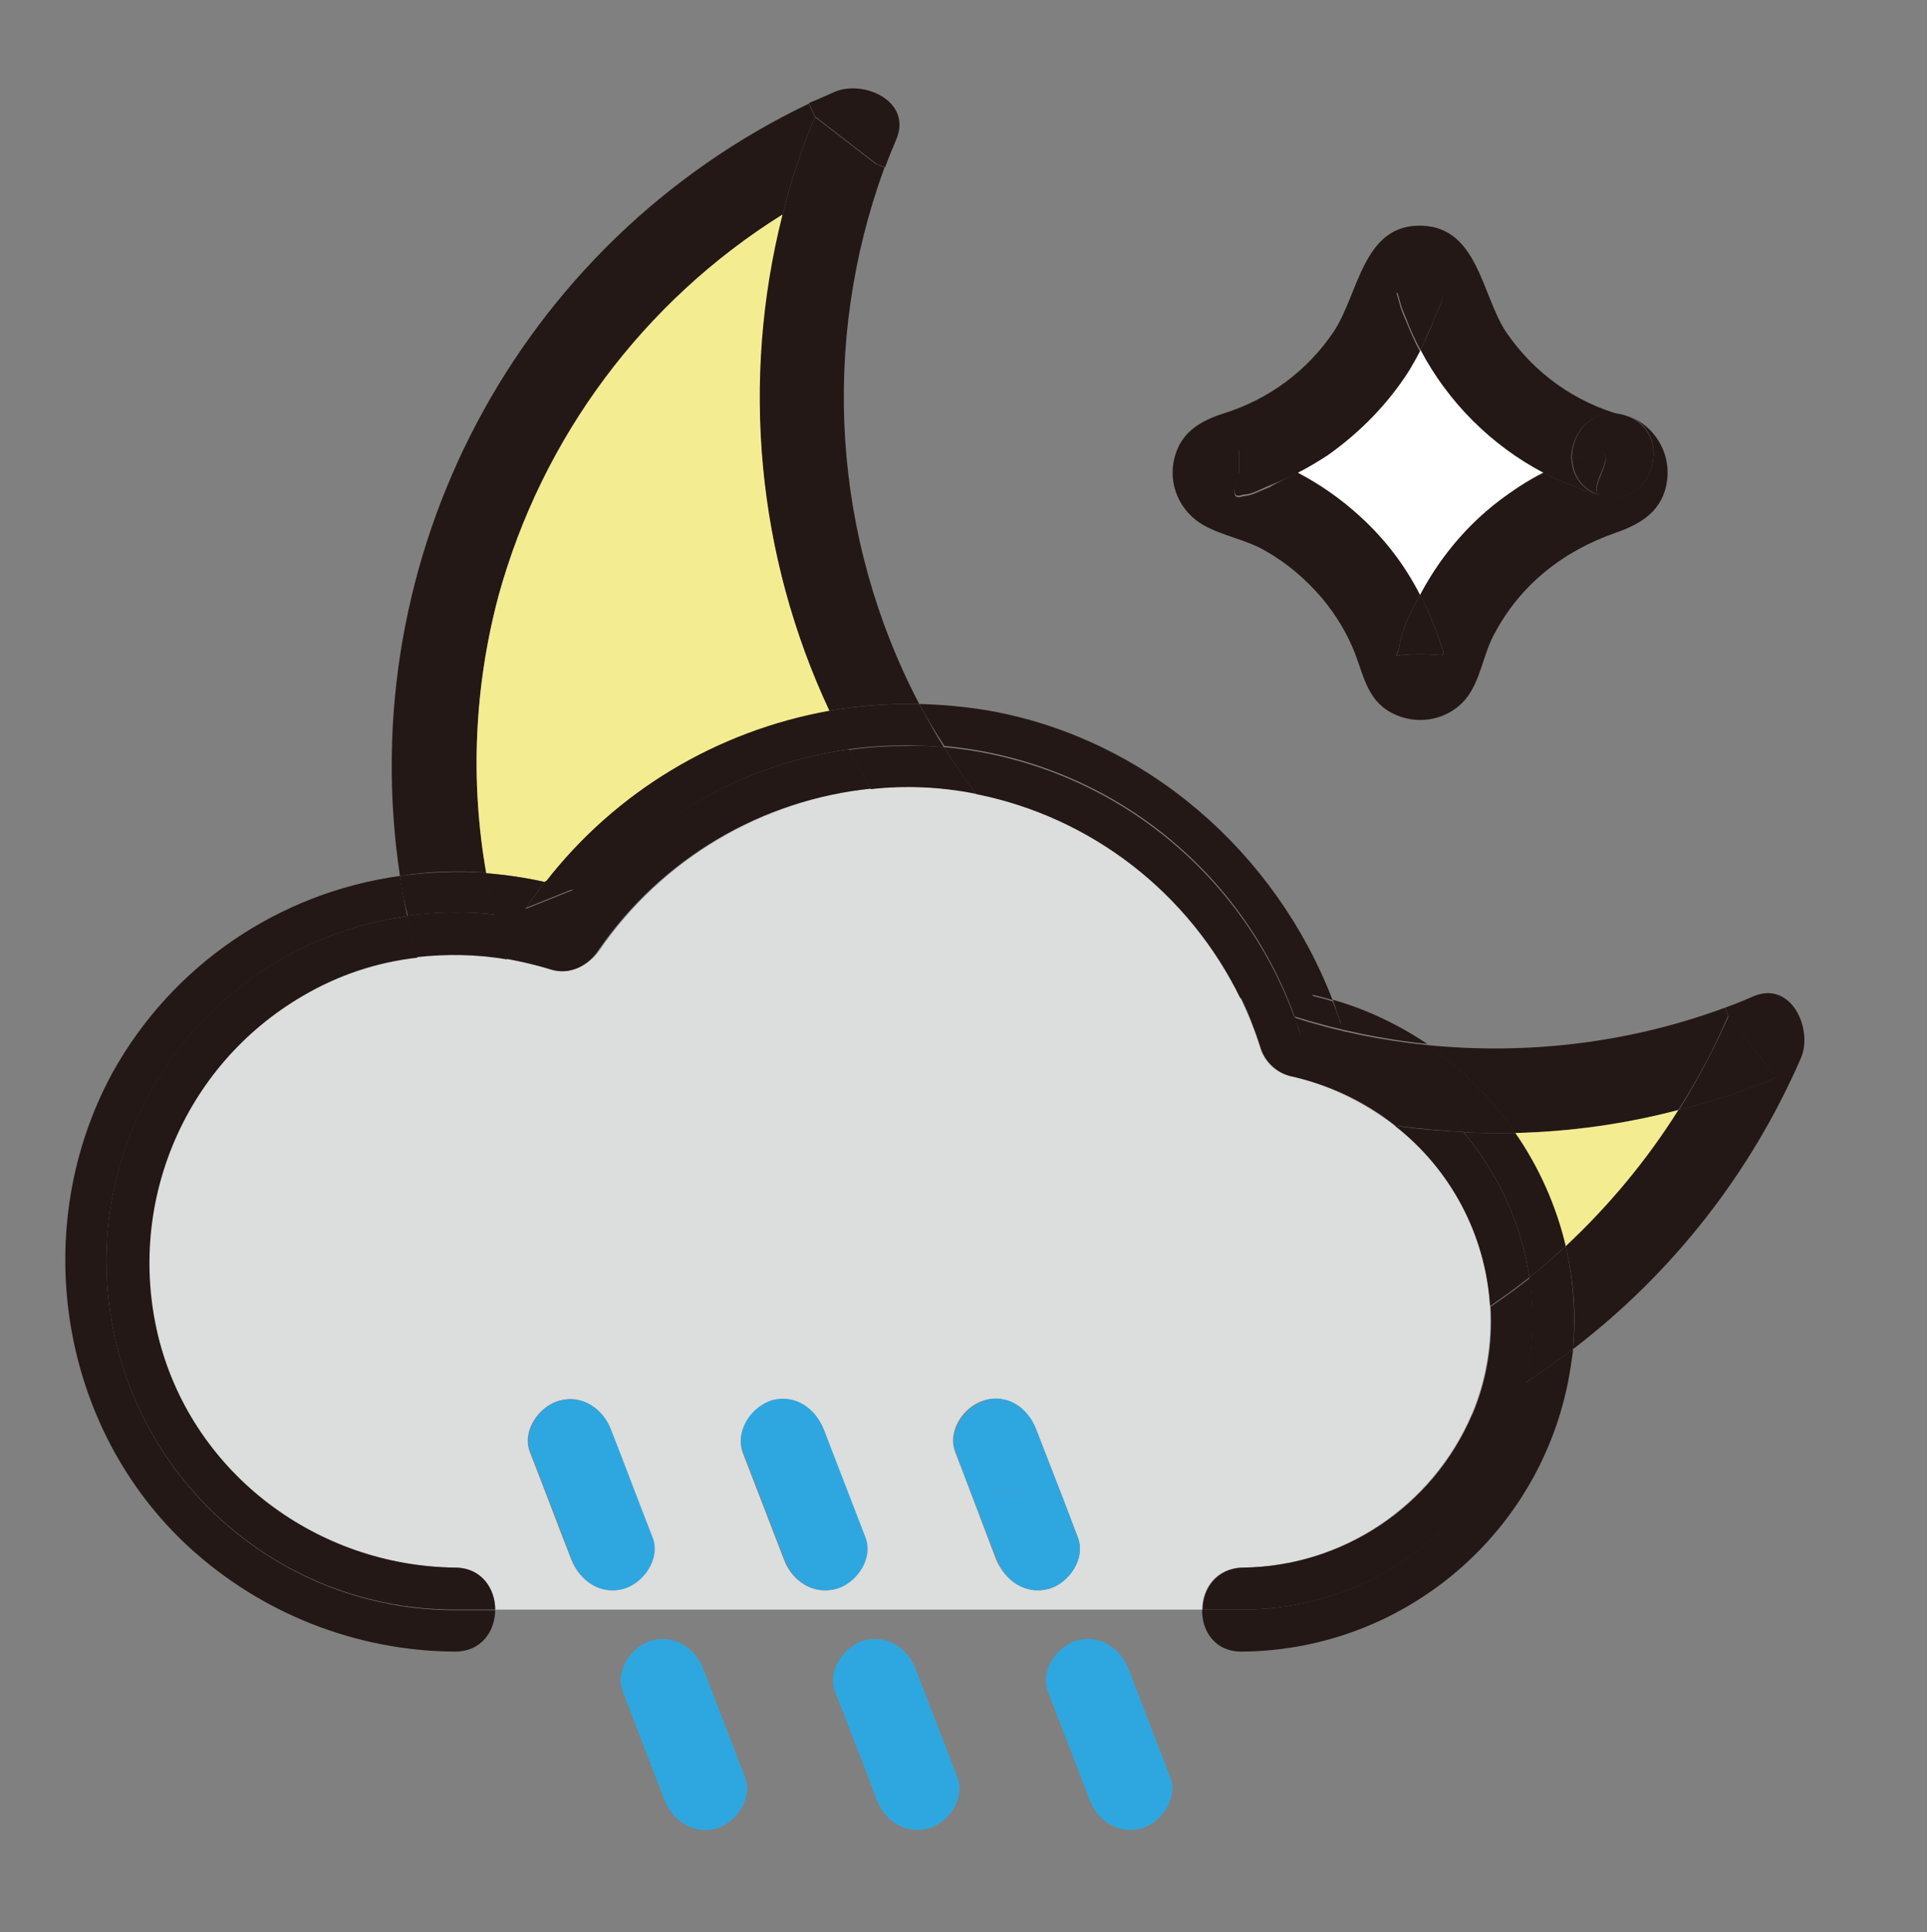 <?xml version="1.0" encoding="utf-8"?>
<!-- Generator: Adobe Illustrator 24.3.0, SVG Export Plug-In . SVG Version: 6.00 Build 0)  -->
<svg version="1.1" id="Layer_1" xmlns="http://www.w3.org/2000/svg" xmlns:xlink="http://www.w3.org/1999/xlink" x="0px" y="0px"
	 viewBox="0 0 344 345" style="enable-background:new 0 0 344 345;" xml:space="preserve">
<rect x="0" y="0" width="344" height="345" fill="#808080" stroke="none"/>
<style type="text/css">
	.st0{fill:#DCDDDD;}
	.st1{fill:#231815;}
	.st2{fill:#F4EC90;}
	.st3{fill:#FFFFFF;}
	.st4{fill:#2EA7E0;}
</style>
<g id="图层_1">
	<path class="st0" d="M221.4,178.1c1.4,2.9,2.6,5.8,3.5,8.8c0.7,2.5,2.7,4.5,5.2,5.2c6.9,1.5,13.3,4.6,18.9,8.9
		c10,7.8,16.2,19.5,17,32.2c0.4,6.6-0.7,13.3-3.3,19.4c-7.1,16.4-23.1,27.1-40.9,27.3c-4.8,0.1-7.2,3.8-7.2,7.5H88.4
		c0-3.7-2.4-7.5-7.2-7.5c-24.5-0.3-46.4-16.6-52.8-40.4c-6.4-24,4.1-49.4,25.6-61.9c6.3-3.6,13.3-5.9,20.5-6.8
		c5.4-0.6,10.8-0.5,16.1,0.4c2.7,0.4,5.3,1.1,7.9,1.9c3.3,1,6.6-0.7,8.5-3.4c11.2-16.3,29-26.9,48.7-28.9c6.2-0.6,12.4-0.3,18.5,0.8
		l0.3,0.1C194.8,145.8,212.3,159.3,221.4,178.1z M187.2,283.7c3.6-1,6.7-5.4,5.2-9.2c-0.9-2.4-1.8-4.7-2.7-7.1l-4.7-12.1
		c-0.6-1.5-1.5-2.8-2.7-3.9c-1.8-1.5-4.2-2-6.5-1.4l-0.3,0.1c-3.5,1.1-6.4,5.4-5,9.1l2.1,5.5l5.2,13.7
		C179.4,282.2,183,284.8,187.2,283.7z M149.2,283.7c3.6-1,6.7-5.4,5.2-9.2l-6.9-17.9l-0.5-1.3c-1.4-3.8-5-6.4-9.2-5.2
		c-0.6,0.2-1.2,0.4-1.7,0.8c-2.8,1.7-4.7,5.3-3.5,8.5l7.4,19.2C141.4,282.2,145,284.8,149.2,283.7L149.2,283.7z M111.2,283.7
		c3.6-1,6.7-5.4,5.2-9.2c-2.5-6.4-4.9-12.8-7.4-19.2c-1.5-3.8-5.1-6.4-9.2-5.2c-3.6,1-6.7,5.4-5.2,9.2c2.5,6.4,4.9,12.8,7.4,19.2
		C103.5,282.2,107.1,284.8,111.2,283.7L111.2,283.7z"/>
	<path class="st1" d="M317,192.4c-2.8-3.7-5.7-7.3-8.5-11l-0.5-1.5c1.7-0.6,3.4-1.3,5-2c6.8-2.9,10.7,5.9,8.5,11
		c-8.9,20.5-22.9,38.4-40.7,52c0.6-6.2,0.1-12.4-1.3-18.4c7.7-7.2,14.5-15.3,20.1-24.3C305.6,196.7,311.4,194.8,317,192.4z"/>
	<path class="st1" d="M308.6,181.4c2.8,3.7,5.6,7.3,8.5,11c-5.6,2.4-11.4,4.3-17.4,5.8C303.1,192.8,306,187.2,308.6,181.4z"/>
	<path class="st1" d="M308,179.9l0.5,1.5c-2.5,5.8-5.5,11.5-8.9,16.8c-9.5,2.5-19.3,3.8-29.1,4.1c-4.2-6.2-9.6-11.5-15.8-15.7
		C272.8,188.4,291,186.2,308,179.9z"/>
	<path class="st1" d="M284.5,80.6c5.6-0.7-2,7,1.4,7.9l-0.6-0.2c-2.7-0.9-4.6-3.4-4.6-6.3c0.6-0.2,1.3-0.5,1.9-0.7
		C283.1,81,283.8,80.8,284.5,80.6z"/>
	<path class="st1" d="M289.9,74.1c9.3,2.7,5.3,17.1-4,14.5c-3.3-0.9,4.2-8.6-1.4-7.9c-0.7,0.2-1.4,0.4-2,0.7
		c-0.6,0.2-1.3,0.5-1.9,0.7C280.4,77.5,284.1,72.5,289.9,74.1z"/>
	<path class="st2" d="M270.5,202.3c9.8-0.2,19.6-1.6,29.1-4.1c-5.6,8.9-12.4,17.1-20.1,24.3C277.8,215.3,274.8,208.4,270.5,202.3z"
		/>
	<path class="st1" d="M280.6,242.6c-3.8,29.7-28.9,52-58.8,52.3c-4.9,0.1-7.3-3.7-7.2-7.5h7.2c24.2,0,45.2-16.8,50.5-40.5
		c2.9-1.9,5.7-3.9,8.5-6C280.8,241.5,280.7,242,280.6,242.6z"/>
	<path class="st1" d="M277.4,83.4c1-0.5,2.1-0.9,3.2-1.4c0,2.9,1.9,5.4,4.6,6.3c-3.4-1-6.6-2.3-9.8-4
		C276.1,84,276.8,83.7,277.4,83.4z"/>
	<path class="st1" d="M273,228.1c2.2-1.8,4.4-3.6,6.5-5.6c1.4,6,1.8,12.3,1.3,18.4c-2.7,2.1-5.6,4.1-8.5,6
		C273.7,240.8,273.9,234.4,273,228.1z"/>
	<path class="st1" d="M273,228.1c-1.4-9.6-5.5-18.5-11.7-25.9c3.1,0.1,6.1,0.2,9.2,0.1c4.2,6.1,7.3,13,9,20.2
		C277.4,224.4,275.3,226.3,273,228.1z"/>
	<path class="st1" d="M273.6,235.7c0,3.8-0.4,7.6-1.2,11.3c-3.1,2-6.3,3.9-9.6,5.7c2.6-6.1,3.7-12.7,3.3-19.4c2.4-1.6,4.7-3.3,7-5.1
		C273.4,230.6,273.6,233.1,273.6,235.7z"/>
	<path class="st1" d="M272.4,246.9c-5.3,23.7-26.3,40.5-50.5,40.5h-7.2c0-3.7,2.5-7.4,7.2-7.5c17.8-0.2,33.9-10.9,40.9-27.3
		C266,250.8,269.2,249,272.4,246.9z"/>
	<path class="st1" d="M273,228.1c-2.3,1.8-4.6,3.5-7,5.1c-0.8-12.7-7-24.4-17-32.2c4.1,0.6,8.1,0.9,12.2,1.1
		C267.5,209.6,271.6,218.5,273,228.1z"/>
	<path class="st1" d="M261.3,202.2c-7.5-8.8-17.8-14.9-29.1-17.2c-0.3-1.1-0.7-2.2-1.1-3.3c7.7,2.5,15.7,4.1,23.7,4.9
		c6.2,4.2,11.5,9.5,15.8,15.7C267.5,202.4,264.4,202.3,261.3,202.2z"/>
	<path class="st1" d="M256.1,56.8c-0.8,1.9-1.6,3.8-2.5,5.7c-1-1.8-1.9-3.8-2.6-5.7c-0.5-1.1-0.9-2.2-1.2-3.4
		c-0.1-0.5-0.3-0.9-0.4-1.4h8.3C257.7,53.4,256.6,55.5,256.1,56.8z"/>
	<path class="st1" d="M231.7,84.4c4,2.1,7.8,4.7,11.1,7.8c4.4,4,8,8.7,10.7,14c-1.5,2.8-3.3,6.2-3.7,9.2c-0.4,2.5-2.1,1.4,3.8,1.4
		c4.9,0,4.5,1,3.5-2.1c-0.7-2-1.4-3.9-2.3-5.8c-0.4-0.9-0.9-1.8-1.3-2.7l0.6-1.1c5-8.9,12.4-16.1,21.4-20.8c3.1,1.7,6.4,3,9.8,4
		l0.6,0.2c9.3,2.7,13.3-11.8,4-14.5c5.1,1.5,8.4,6.5,7.7,11.8c-0.7,5.3-4.5,7.7-9.1,9.3c-9.5,3.3-17.1,9.3-21.8,18.2
		c-2,3.7-2.4,8.4-5.2,11.7c-3,3.4-7.9,4.5-12.2,2.7c-5-2.1-5.7-6.5-7.4-11c-1.4-3.6-3.4-6.9-5.9-9.9c-2.9-3.4-6.3-6.3-10.2-8.5
		c-3.5-2-7.5-2.6-10.9-4.5c-4.3-2.4-6.5-7.4-5.2-12.2c1.2-4.5,4.7-6.5,8.8-7.8c8-2.5,14.9-7.6,19.6-14.6c4.5-6.8,5.2-19.3,15.8-18.9
		c9.9,0.4,10.6,12.3,14.9,18.9c5,7.4,12.4,12.7,21,15c-5.8-1.6-9.5,3.4-9.3,8c-1.1,0.4-2.1,0.9-3.2,1.4c-0.7,0.3-1.3,0.6-1.9,1
		c-9.3-4.9-17-12.5-21.9-21.9c0.9-1.9,1.8-3.8,2.5-5.7c0.5-1.3,1.6-3.3,1.6-4.7h-8.3c0.1,0.5,0.3,0.9,0.4,1.4
		c0.3,1.2,0.7,2.3,1.2,3.4c0.8,1.9,1.6,3.9,2.6,5.7c-0.6,1.2-1.3,2.4-2,3.6c-3.8,6-8.8,11.1-14.6,15.2c-1.7,1.2-3.4,2.2-5.3,3.1
		c-2.5-1.3-5.1-2.5-7.7-3.4c-0.9-0.4-1.8-0.7-2.7-0.8v4.1c-1.3,3.4-1.1,4.7,0.7,4c1.4,0,3.4-1.1,4.7-1.6
		C228.3,86,230,85.2,231.7,84.4z"/>
	<path class="st1" d="M254.8,108.9c0.9,1.9,1.6,3.8,2.3,5.8c1,3.1,1.3,2.1-3.5,2.1c-5.9,0-4.1,1.1-3.8-1.4c0.4-3,2.2-6.4,3.7-9.2
		C254,107.1,254.4,108,254.8,108.9z"/>
	<path class="st3" d="M267.5,89.5c-5.5,4.2-10,9.5-13.4,15.6l-0.6,1.1c-2.7-5.3-6.3-10-10.7-14c-3.4-3.1-7.1-5.7-11.1-7.8
		c1.8-0.9,3.6-2,5.3-3.1c5.8-4.1,10.8-9.2,14.6-15.2c0.7-1.2,1.4-2.4,2-3.6c4.9,9.3,12.6,17,21.9,21.9
		C272.7,85.8,270,87.6,267.5,89.5z"/>
	<path class="st1" d="M232.2,184.9c11.4,2.3,21.6,8.4,29.1,17.2c-4.1-0.2-8.2-0.6-12.2-1.1c-5.5-4.4-12-7.4-18.9-8.9
		c-2.5-0.7-4.5-2.7-5.2-5.2c-1-3-2.1-6-3.5-8.8c3.2,1.3,6.4,2.5,9.7,3.5C231.5,182.8,231.8,183.8,232.2,184.9z"/>
	<path class="st1" d="M239.4,183l-5.2-5.2c1.3,0.3,2.5,0.6,3.7,1C238.4,180.1,239,181.5,239.4,183z"/>
	<path class="st1" d="M223.9,81.1c2.7,0.9,5.3,2,7.8,3.3c-1.7,0.9-3.4,1.6-5.1,2.3c-1.3,0.5-3.3,1.7-4.7,1.6c-1.8,0.8-2-0.6-0.7-4
		v-4.1C222.1,80.4,223,80.7,223.9,81.1z"/>
	<path class="st4" d="M208.9,317.3c1.5,3.8-1.6,8.2-5.2,9.2c-4.2,1.1-7.8-1.5-9.2-5.2l-7.4-19.2c-1.5-3.8,1.6-8.2,5.2-9.2
		c4.2-1.1,7.8,1.5,9.2,5.2L208.9,317.3z"/>
	<path class="st1" d="M231.1,181.7c-3.3-1-6.5-2.2-9.7-3.5c-9.2-18.8-26.6-32.3-47.1-36.4c-2.1-2.7-4-5.5-5.8-8.4
		C197,136,221.3,154.8,231.1,181.7z"/>
	<path class="st4" d="M182.3,251.4c1.2,1,2.2,2.4,2.7,3.9l4.7,12.1c-2.8-0.2-5.6-0.6-8.4-1s-5.8-1-8.6-1.6l-2.1-5.5
		c-1.4-3.7,1.5-8,5-9.1C177.8,250.6,180,251,182.3,251.4z"/>
	<path class="st4" d="M172.7,264.8c2.9,0.6,5.7,1.2,8.6,1.6s5.6,0.8,8.4,1c0.9,2.3,1.8,4.7,2.7,7.1c1.5,3.8-1.6,8.2-5.2,9.2
		c-4.2,1.1-7.8-1.5-9.2-5.2L172.7,264.8z"/>
	<path class="st4" d="M175.8,250c2.3-0.7,4.7-0.1,6.5,1.4c-2.3-0.4-4.5-0.8-6.8-1.3L175.8,250z"/>
	<path class="st4" d="M170.9,317.3c1.5,3.8-1.6,8.2-5.2,9.2c-4.2,1.1-7.8-1.5-9.2-5.2c-2.4-6.4-4.9-12.8-7.4-19.2
		c-1.5-3.8,1.6-8.2,5.2-9.2c4.2-1.1,7.8,1.5,9.2,5.2L170.9,317.3z"/>
	<path class="st1" d="M168.5,133.4c1.8,2.9,3.7,5.6,5.8,8.4l-0.3-0.1c-6.1-1.2-12.3-1.5-18.5-0.8c-1.4-2.3-2.8-4.7-4-7
		c3.4-0.5,6.8-0.7,10.3-0.7C164.1,133.1,166.3,133.2,168.5,133.4z"/>
	<path class="st1" d="M164.1,125.7c4.2,0.1,8.4,0.5,12.5,1.2c28.1,5,51.2,25.4,61.3,51.7c-1.2-0.4-2.5-0.7-3.7-1l5.2,5.2
		c-0.5-1.4-1-2.9-1.5-4.3c6,1.7,11.7,4.4,16.9,7.9c-8-0.8-16-2.5-23.7-4.9c-9.7-26.9-34.1-45.7-62.5-48.3
		C167,130.8,165.5,128.3,164.1,125.7z"/>
	<path class="st1" d="M164.1,125.7c1.4,2.6,2.8,5.2,4.4,7.7c-2.2-0.2-4.5-0.3-6.8-0.3c-3.4,0-6.9,0.2-10.3,0.7
		c-1.2-2.3-2.3-4.5-3.4-6.9C153.4,126,158.7,125.6,164.1,125.7z"/>
	<path class="st1" d="M164.1,125.7c-5.4-0.1-10.8,0.3-16.1,1.2c-12.9-27.7-15.9-59-8.4-88.7c5.4-3.4,11-6.4,16.8-8.9l1.5,0.6
		C146.4,61.3,148.6,96.1,164.1,125.7z"/>
	<path class="st1" d="M149,16.4c5.1-2.2,13.9,1.6,11,8.5c-0.7,1.7-1.4,3.3-2,5l-1.5-0.6l-11-8.5l-1.1-2.4
		C145.9,17.8,147.4,17.1,149,16.4z"/>
	<path class="st1" d="M145.5,20.9l11,8.5c-5.8,2.5-11.5,5.5-16.8,8.9C141.2,32.3,143.1,26.5,145.5,20.9z"/>
	<path class="st1" d="M151.5,133.8c1.3,2.4,2.6,4.7,4,7c-19.7,2-37.5,12.6-48.7,28.9c-1.8,2.7-5.1,4.5-8.5,3.4
		c-2.6-0.8-5.2-1.4-7.9-1.9c-0.8-2.7-1.6-5.3-2.2-8c4.1,0.5,8.1,1.3,12.1,2.6C112,148.4,130.6,136.7,151.5,133.8z"/>
	<path class="st4" d="M147.1,255.3l0.5,1.3c-1.4-0.6-2.7-1.2-4.1-1.9c-2.5-1.2-5-2.5-7.4-3.9c0.5-0.3,1.1-0.6,1.7-0.8
		C142,248.9,145.6,251.5,147.1,255.3z"/>
	<path class="st4" d="M136.1,250.8c2.4,1.4,4.9,2.7,7.4,3.9c1.3,0.6,2.7,1.3,4.1,1.9l6.9,17.9c1.5,3.8-1.6,8.2-5.2,9.2
		c-4.2,1.1-7.8-1.5-9.2-5.2l-7.4-19.2C131.4,256.1,133.3,252.5,136.1,250.8z"/>
	<path class="st1" d="M144.4,18.5l1.1,2.4c-2.4,5.6-4.3,11.4-5.8,17.4C114.9,53.8,96.8,78,89,106.3c-4.3,16.2-5.1,33.1-2.2,49.5
		c-5.1-0.4-10.3-0.2-15.4,0.6C62.8,99.4,92.4,43.4,144.4,18.5L144.4,18.5z"/>
	<path class="st2" d="M139.7,38.3c-7.5,29.6-4.6,61,8.4,88.7c-20.1,3.6-38.1,14.4-50.7,30.5c-3.5-0.8-7.1-1.3-10.6-1.6
		c-2.9-16.5-2.1-33.4,2.2-49.5C96.8,78.1,114.9,53.8,139.7,38.3z"/>
	<path class="st4" d="M133,317.3c1.5,3.8-1.6,8.2-5.2,9.2c-4.2,1.1-7.8-1.5-9.2-5.2c-2.5-6.4-4.9-12.8-7.4-19.2
		c-1.5-3.8,1.6-8.2,5.2-9.2c4.2-1.1,7.8,1.5,9.2,5.2L133,317.3z"/>
	<path class="st4" d="M116.5,274.5c1.5,3.8-1.6,8.2-5.2,9.2c-4.2,1.1-7.8-1.5-9.2-5.2c-2.4-6.4-4.9-12.8-7.4-19.2
		c-1.5-3.8,1.6-8.2,5.2-9.2c4.2-1.1,7.8,1.5,9.2,5.2C111.6,261.7,114,268.1,116.5,274.5z"/>
	<path class="st1" d="M102.4,158.7l-8.5,3.4c1.1-1.6,2.3-3.2,3.5-4.8C99.1,157.8,100.7,158.2,102.4,158.7z"/>
	<path class="st1" d="M148.1,126.9c1.1,2.3,2.2,4.6,3.4,6.9c-20.9,2.9-39.5,14.7-51.1,32.2c-3.9-1.3-8-2.2-12.1-2.6
		c-0.6-2.5-1.1-5-1.6-7.5c3.6,0.3,7.1,0.8,10.6,1.6c-1.2,1.5-2.4,3.1-3.5,4.8l8.5-3.4c-1.7-0.5-3.3-0.9-5-1.3
		C109.9,141.3,128,130.5,148.1,126.9z"/>
	<path class="st1" d="M81.2,162.9c2.4,0,4.7,0.1,7.1,0.4c0.7,2.7,1.4,5.3,2.2,8c-5.3-0.9-10.7-1-16.1-0.4c-0.7-2.4-1.3-4.9-1.8-7.4
		C75.5,163.1,78.3,162.9,81.2,162.9z"/>
	<path class="st1" d="M71.4,156.4c5.1-0.7,10.2-0.9,15.4-0.6c0.4,2.5,1,5.1,1.6,7.5c-5.2-0.6-10.5-0.5-15.6,0.2
		C72.2,161.2,71.7,158.8,71.4,156.4z"/>
	<path class="st1" d="M81.2,279.9c4.8,0,7.2,3.8,7.2,7.5h-7.2c-34.4,0-62.2-27.9-62.2-62.2c0-31.1,22.9-57.4,53.7-61.6
		c0.5,2.5,1.1,4.9,1.8,7.4c-7.2,0.8-14.1,3.1-20.4,6.8c-21.5,12.5-31.9,37.8-25.6,61.8C34.8,263.3,56.7,279.6,81.2,279.9z"/>
	<path class="st1" d="M88.4,287.4c0,3.8-2.4,7.5-7.2,7.5c-17.6-0.1-34.5-6.8-47.4-18.6C10.5,254.9,5,219.2,20.1,191.5
		c10.6-19.1,29.6-32.1,51.3-35.1c0.4,2.4,0.8,4.8,1.3,7.2c-34,4.7-57.8,36.1-53.1,70.2c4.3,30.8,30.6,53.7,61.6,53.7H88.4z"/>
</g>
</svg>
